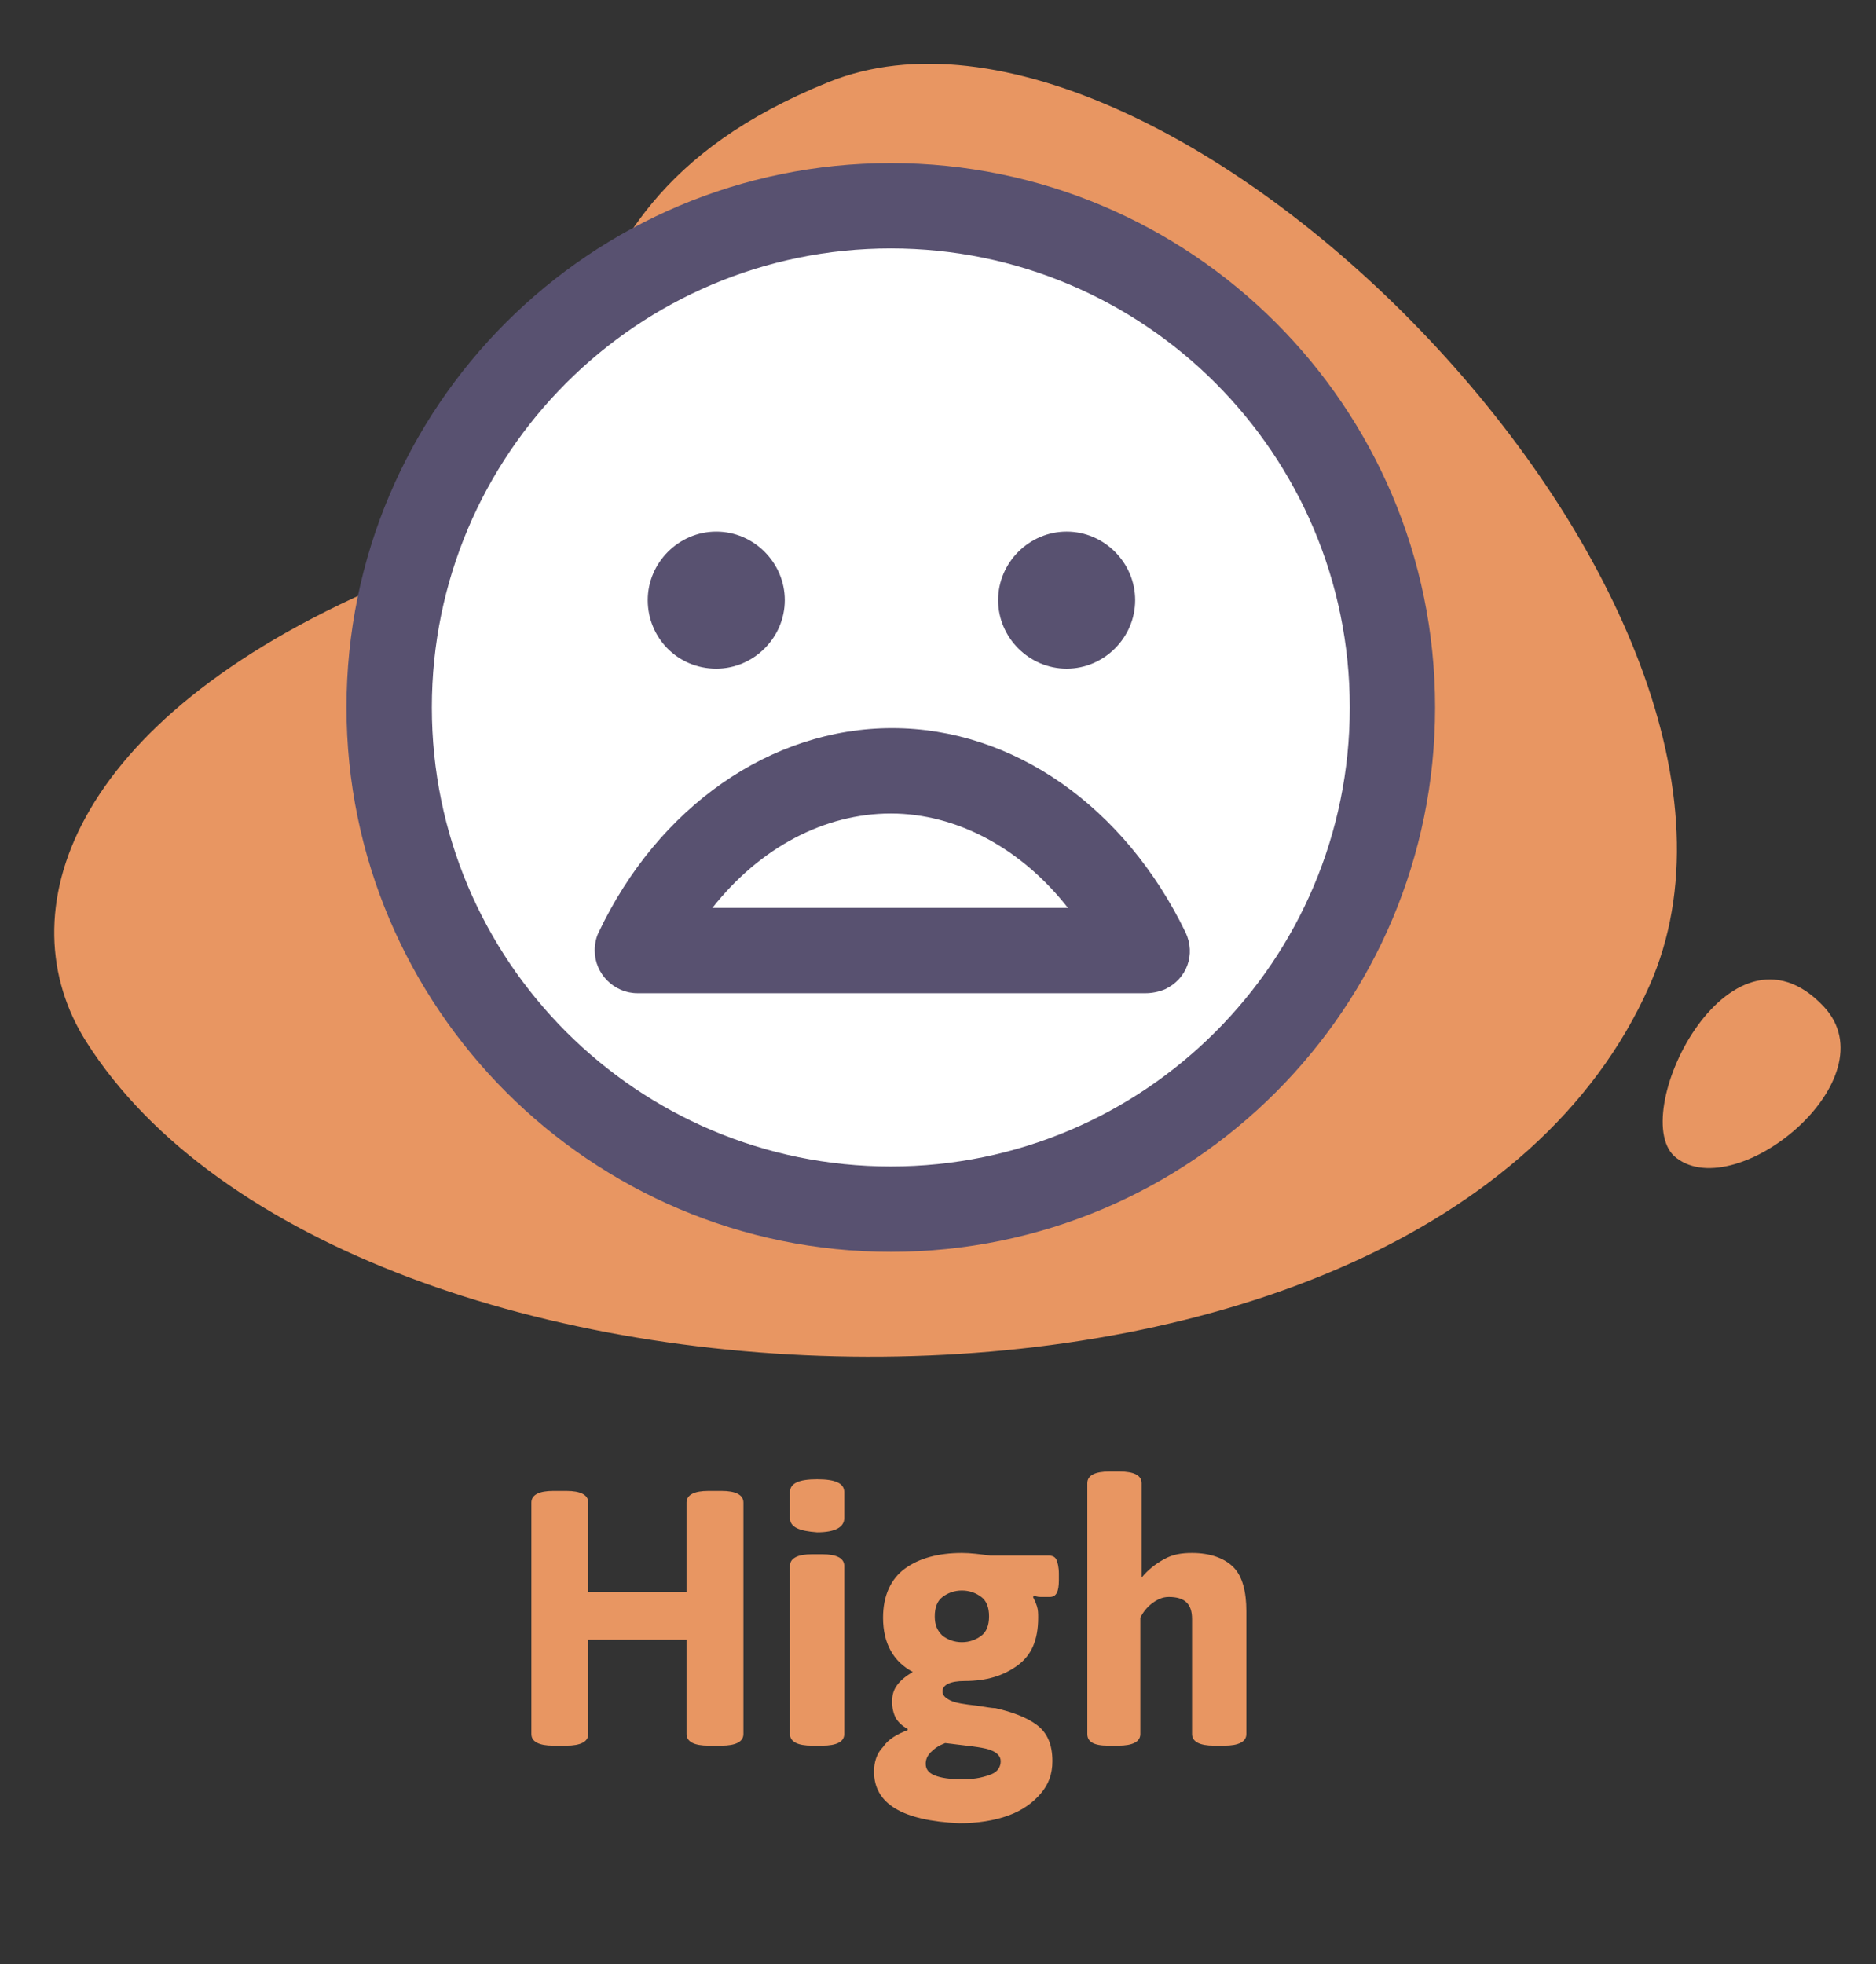 <?xml version="1.0" encoding="utf-8"?>
<!-- Generator: Adobe Illustrator 23.0.6, SVG Export Plug-In . SVG Version: 6.00 Build 0)  -->
<svg version="1.1" id="Layer_1" xmlns="http://www.w3.org/2000/svg" xmlns:xlink="http://www.w3.org/1999/xlink" x="0px" y="0px"
	 viewBox="0 0 145.1 151.9" style="enable-background:new 0 0 145.1 151.9;" xml:space="preserve">
<rect x="0" y="0" width="145.1" height="151.9" fill="#333333" stroke="none"/>
<style type="text/css">
	.st0{fill:#E89662;}
	.st1{enable-background:new    ;}
	.st2{fill:#FFFFFF;}
	.st3{fill:#585170;}
</style>
<g transform="translate(-229 -942.095)">
	<g transform="translate(-255.833 750.353)">
		<path class="st0" d="M491.5,272.3c20.2,31.9,103.7,34.5,120.9-4.3c13.1-29.5-37.3-80.5-63.5-69.9s-14.3,30.2-34.5,38.9
			C490,247.5,485.3,262.5,491.5,272.3z"/>
		<path class="st0" d="M614.5,281.3c4.7,3.6,16.6-6.1,11.4-11.7C618.5,261.7,610.5,278.3,614.5,281.3z"/>
	</g>
	<g class="st1">
		<path class="st0" d="M270.1,1076.2v-17.9c0-0.6,0.6-0.9,1.7-0.9h1c1.1,0,1.7,0.3,1.7,0.9v6.9h7.6v-6.9c0-0.6,0.6-0.9,1.7-0.9h1
			c1.1,0,1.7,0.3,1.7,0.9v17.9c0,0.6-0.6,0.9-1.7,0.9h-1c-1.1,0-1.7-0.3-1.7-0.9v-7.3h-7.6v7.3c0,0.6-0.6,0.9-1.7,0.9h-1
			C270.7,1077.1,270.1,1076.8,270.1,1076.2z"/>
		<path class="st0" d="M290.1,1059.5v-2c0-0.7,0.7-1,2.1-1c1.4,0,2.1,0.3,2.1,1v2c0,0.7-0.7,1.1-2.1,1.1
			C290.8,1060.5,290.1,1060.2,290.1,1059.5z M290.1,1076.2v-13c0-0.6,0.6-0.9,1.7-0.9h0.8c1.1,0,1.7,0.3,1.7,0.9v13
			c0,0.6-0.6,0.9-1.7,0.9h-0.8C290.7,1077.1,290.1,1076.8,290.1,1076.2z"/>
		<path class="st0" d="M296.6,1079.1c0-0.7,0.2-1.4,0.7-1.9c0.4-0.6,1.1-1,1.9-1.3l0-0.1c-0.4-0.2-0.7-0.5-0.9-0.8
			c-0.2-0.4-0.3-0.8-0.3-1.3s0.1-0.9,0.4-1.3c0.3-0.4,0.7-0.7,1.2-1c-1.5-0.8-2.3-2.2-2.3-4.2c0-1.7,0.6-3,1.7-3.8
			c1.1-0.8,2.6-1.2,4.4-1.2c0.7,0,1.4,0.1,2.2,0.2h4.5c0.3,0,0.5,0.1,0.6,0.3c0.1,0.2,0.2,0.6,0.2,1.1v0.5c0,0.9-0.2,1.3-0.7,1.3
			c-0.2,0-0.3,0-0.6,0c-0.2,0-0.4,0-0.6-0.1l-0.1,0.1c0.1,0.2,0.2,0.4,0.3,0.7c0.1,0.3,0.1,0.6,0.1,0.9c0,1.7-0.5,2.9-1.6,3.7
			c-1.1,0.8-2.4,1.2-4.1,1.2c-1.1,0-1.7,0.3-1.7,0.8c0,0.3,0.2,0.5,0.6,0.7s1.1,0.3,2,0.4c0.7,0.1,1.2,0.2,1.5,0.2
			c1.3,0.3,2.4,0.7,3.2,1.3c0.8,0.6,1.2,1.5,1.2,2.8c0,1-0.3,1.8-0.9,2.5s-1.4,1.3-2.5,1.7c-1.1,0.4-2.4,0.6-3.8,0.6
			C298.8,1082.9,296.6,1081.6,296.6,1079.1z M305.7,1079.3c0.5-0.2,0.7-0.6,0.7-1c0-0.4-0.3-0.7-0.9-0.9c-0.6-0.2-1.8-0.3-3.4-0.5
			c-0.5,0.2-0.8,0.4-1.1,0.7s-0.4,0.6-0.4,0.9c0,0.4,0.2,0.7,0.7,0.9c0.5,0.2,1.2,0.3,2.2,0.3
			C304.5,1079.7,305.2,1079.5,305.7,1079.3z M304.9,1068.6c0.4-0.3,0.6-0.8,0.6-1.5c0-0.7-0.2-1.2-0.6-1.5s-0.9-0.5-1.5-0.5
			c-0.6,0-1.1,0.2-1.5,0.5s-0.6,0.8-0.6,1.5c0,0.7,0.2,1.1,0.6,1.5c0.4,0.3,0.9,0.5,1.5,0.5C304,1069.1,304.5,1068.9,304.9,1068.6z"
			/>
		<path class="st0" d="M313.1,1076.2v-19.4c0-0.6,0.6-0.9,1.7-0.9h0.8c1.1,0,1.7,0.3,1.7,0.9v7.3c0.5-0.6,1-1,1.7-1.4
			s1.4-0.5,2.2-0.5c1.4,0,2.5,0.4,3.2,1.1s1,1.9,1,3.4v9.5c0,0.6-0.6,0.9-1.7,0.9h-0.8c-1.1,0-1.7-0.3-1.7-0.9v-8.9
			c0-1.2-0.6-1.7-1.8-1.7c-0.5,0-0.9,0.2-1.3,0.5c-0.4,0.3-0.7,0.7-0.9,1.1v9c0,0.6-0.6,0.9-1.7,0.9h-0.8
			C313.6,1077.1,313.1,1076.8,313.1,1076.2z"/>
	</g>
	<g transform="translate(-28 175)">
		<circle class="st2" cx="325.2" cy="822" r="38.5"/>
		<g transform="translate(282 775.008)">
			<path class="st3" d="M30.4,43.8c2.9,0,5.3-2.4,5.3-5.3c0-2.9-2.4-5.3-5.3-5.3c-2.9,0-5.3,2.4-5.3,5.3
				C25.1,41.4,27.4,43.8,30.4,43.8"/>
			<path class="st3" d="M57.5,43.8c2.9,0,5.3-2.4,5.3-5.3c0-2.9-2.4-5.3-5.3-5.3c-2.9,0-5.3,2.4-5.3,5.3
				C52.2,41.4,54.6,43.8,57.5,43.8"/>
			<path class="st3" d="M43.9,88.9C20.7,88.9,1.8,70,1.8,46.8c0-23.3,18.9-42.1,42.1-42.1S86,23.5,86,46.8c0,0,0,0,0,0
				C86,70,67.2,88.9,43.9,88.9z M43.9,11.3c-19.6,0-35.5,15.9-35.5,35.5s15.9,35.5,35.5,35.5s35.5-15.9,35.5-35.5c0,0,0,0,0,0
				C79.4,27.2,63.5,11.3,43.9,11.3z"/>
			<path class="st3" d="M63.6,68.9H24.3c-1.8,0-3.3-1.5-3.3-3.3c0-0.5,0.1-1,0.3-1.4c4.6-9.7,13.3-15.8,22.7-15.8s18,6.1,22.7,15.8
				c0.8,1.7,0.1,3.6-1.6,4.4C64.6,68.8,64.1,68.9,63.6,68.9L63.6,68.9z M43.9,55c-5.1,0-10.1,2.6-13.8,7.3h27.5
				C54,57.7,49,55,43.9,55z"/>
		</g>
	</g>
</g>
</svg>
